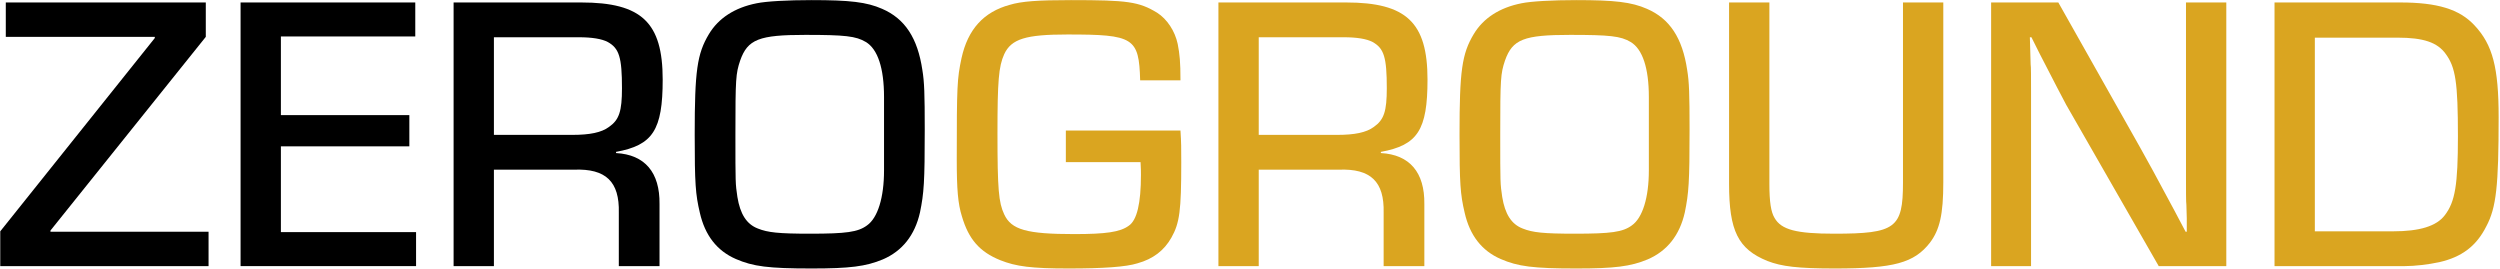 <svg width="1265" height="136" viewBox="0 0 1265 136" fill="none" xmlns="http://www.w3.org/2000/svg">
<path d="M104.131 18.65L25.531 116.65V117.25H105.531V134.65H0.131V117.05L78.331 19.25V18.65H2.931V1.25H104.131V18.65Z" fill="black"/>
<path d="M142.13 58.25H207.13V74.05H142.13V117.45H210.53V134.65H121.73V1.25H210.13V18.45H142.13V58.25Z" fill="black"/>
<path d="M229.52 1.25H294.12C324.72 1.25 335.32 11.45 335.32 40.25C335.32 65.85 330.319 73.45 311.719 76.85V77.45C326.319 78.25 333.919 87.25 333.719 103.25V134.65H313.12V107.65C313.52 91.85 306.52 85.25 290.52 85.85H249.919V134.65H229.52V1.25ZM289.52 68.25C298.52 68.25 304.32 67.05 308.12 64.25C313.32 60.65 314.719 56.25 314.719 44.65C314.719 29.05 313.32 24.45 307.52 21.25C304.52 19.65 299.519 18.85 292.919 18.85H249.919V68.25H289.52Z" fill="black"/>
<path d="M446.32 4.45C457.92 9.45 464.319 19.25 466.719 35.45C467.719 41.45 467.919 47.65 467.919 65.45C467.919 92.25 467.52 97.65 465.52 107.45C462.92 119.05 456.519 127.05 446.719 131.25C438.119 134.85 429.919 135.85 410.719 135.85C388.719 135.85 381.12 134.85 372.32 131.05C362.72 126.85 356.72 119.05 354.12 107.65C351.92 98.25 351.52 93.05 351.52 68.05C351.52 35.85 352.719 27.25 358.719 17.25C363.519 9.25 371.719 3.85 382.919 1.65C387.719 0.65 398.72 0.05 410.52 0.05C430.12 0.05 438.52 1.05 446.32 4.45ZM447.32 67.65V49.05C447.32 34.45 444.12 24.85 438.12 21.25C433.12 18.25 427.52 17.65 407.52 17.65C384.12 17.65 378.32 19.85 374.52 30.65C372.32 37.25 372.12 39.65 372.12 68.05C372.12 92.85 372.12 92.85 373.12 99.65C374.52 108.25 377.72 113.45 383.52 115.65C388.52 117.65 393.919 118.25 409.919 118.25C428.119 118.25 434.119 117.45 438.719 114.05C444.119 110.25 447.32 100.05 447.32 86.25V67.65Z" fill="black"/>
<path d="M597.319 66.05C597.719 72.45 597.719 74.25 597.719 82.25C597.719 106.45 596.919 112.85 592.719 120.25C589.119 126.65 583.519 131.05 575.519 133.25C569.719 135.05 558.519 135.85 540.719 135.85C521.919 135.85 514.119 134.85 506.119 131.65C495.719 127.45 490.119 121.05 486.719 109.45C484.719 103.05 484.119 95.85 484.119 80.65C484.119 43.25 484.319 39.85 486.519 29.45C489.719 14.85 497.719 6.05 510.919 2.45C516.919 0.65 525.119 0.05 541.919 0.05C570.519 0.05 576.319 0.85 585.519 6.45C590.519 9.65 594.519 15.65 595.919 22.25C596.919 27.45 597.319 31.25 597.319 40.65H576.919C576.319 19.05 573.719 17.45 540.119 17.45C519.119 17.45 511.719 19.65 508.119 27.45C505.319 33.65 504.719 41.05 504.719 67.45C504.719 95.85 505.319 102.45 508.119 108.45C511.719 116.25 519.519 118.45 543.519 118.45C559.519 118.45 566.719 117.45 571.119 114.25C575.319 111.45 577.319 102.85 577.319 88.45C577.319 87.45 577.319 84.85 577.119 82.05H539.319V66.05H597.319Z" fill="#DAA520"/>
<path d="M616.52 1.25H681.12C711.72 1.25 722.319 11.45 722.319 40.25C722.319 65.85 717.319 73.45 698.719 76.85V77.45C713.319 78.25 720.919 87.25 720.719 103.25V134.65H700.12V107.65C700.52 91.85 693.52 85.25 677.52 85.85H636.919V134.65H616.52V1.25ZM676.52 68.25C685.52 68.25 691.32 67.05 695.12 64.25C700.32 60.65 701.719 56.25 701.719 44.65C701.719 29.05 700.32 24.45 694.52 21.25C691.52 19.65 686.519 18.85 679.919 18.85H636.919V68.25H676.52Z" fill="#DAA520"/>
<path d="M833.319 4.45C844.919 9.45 851.319 19.25 853.719 35.45C854.719 41.45 854.92 47.65 854.92 65.45C854.92 92.25 854.52 97.65 852.52 107.45C849.92 119.05 843.519 127.05 833.719 131.25C825.119 134.85 816.919 135.85 797.719 135.85C775.719 135.85 768.119 134.85 759.319 131.05C749.719 126.85 743.72 119.05 741.12 107.65C738.92 98.25 738.52 93.05 738.52 68.05C738.52 35.85 739.719 27.25 745.719 17.25C750.519 9.25 758.72 3.85 769.92 1.65C774.72 0.65 785.72 0.05 797.52 0.05C817.12 0.05 825.519 1.05 833.319 4.45ZM834.319 67.65V49.05C834.319 34.45 831.12 24.85 825.12 21.25C820.12 18.25 814.52 17.65 794.52 17.65C771.12 17.65 765.32 19.85 761.52 30.65C759.32 37.25 759.12 39.65 759.12 68.05C759.12 92.85 759.12 92.85 760.12 99.65C761.52 108.25 764.72 113.45 770.52 115.65C775.52 117.65 780.92 118.25 796.92 118.25C815.12 118.25 821.119 117.45 825.719 114.05C831.119 110.25 834.319 100.05 834.319 86.25V67.65Z" fill="#DAA520"/>
<path d="M983.31 1.25V92.25C983.31 108.45 981.51 116.25 976.51 122.85C968.51 133.05 958.31 135.85 928.51 135.85C909.71 135.85 901.51 134.85 894.31 132.05C879.51 126.05 874.91 116.85 874.91 93.05V1.25H895.31V93.05C895.31 102.25 896.11 107.25 897.91 110.25C901.31 116.25 908.91 118.25 928.11 118.25C959.11 118.25 962.91 115.45 962.91 92.45V1.25H983.31Z" fill="#DAA520"/>
<path d="M1126.51 134.65H1092.31L1045.51 53.05C1043.11 48.65 1040.71 43.85 1032.11 27.25L1027.91 18.85H1027.11L1027.31 25.65L1027.51 32.65C1027.71 33.05 1027.71 40.05 1027.71 46.65V134.65H1007.51V1.25H1041.51L1082.91 74.65C1087.51 82.85 1089.91 87.25 1100.31 106.65L1105.91 117.25H1106.51V110.45L1106.31 103.65C1106.11 102.65 1106.11 96.05 1106.11 89.85V1.25H1126.51V134.65Z" fill="#DAA520"/>
<path d="M1150.91 1.25H1214.51C1233.31 1.25 1244.51 4.65 1252.11 12.85C1261.31 22.65 1264.31 34.25 1264.31 59.25C1264.31 94.05 1263.11 105.05 1258.11 114.45C1253.11 124.45 1245.71 130.05 1234.31 132.65C1228.71 133.85 1221.91 134.65 1216.91 134.65H1150.91V1.25ZM1210.91 117.05C1224.31 117.05 1232.91 114.45 1237.11 108.85C1242.31 102.05 1243.71 93.45 1243.71 69.05C1243.71 41.65 1242.51 34.05 1237.51 27.25C1233.31 21.45 1226.31 19.05 1213.11 19.05H1171.31V117.05H1210.91Z" fill="#DAA520"/>
</svg>
